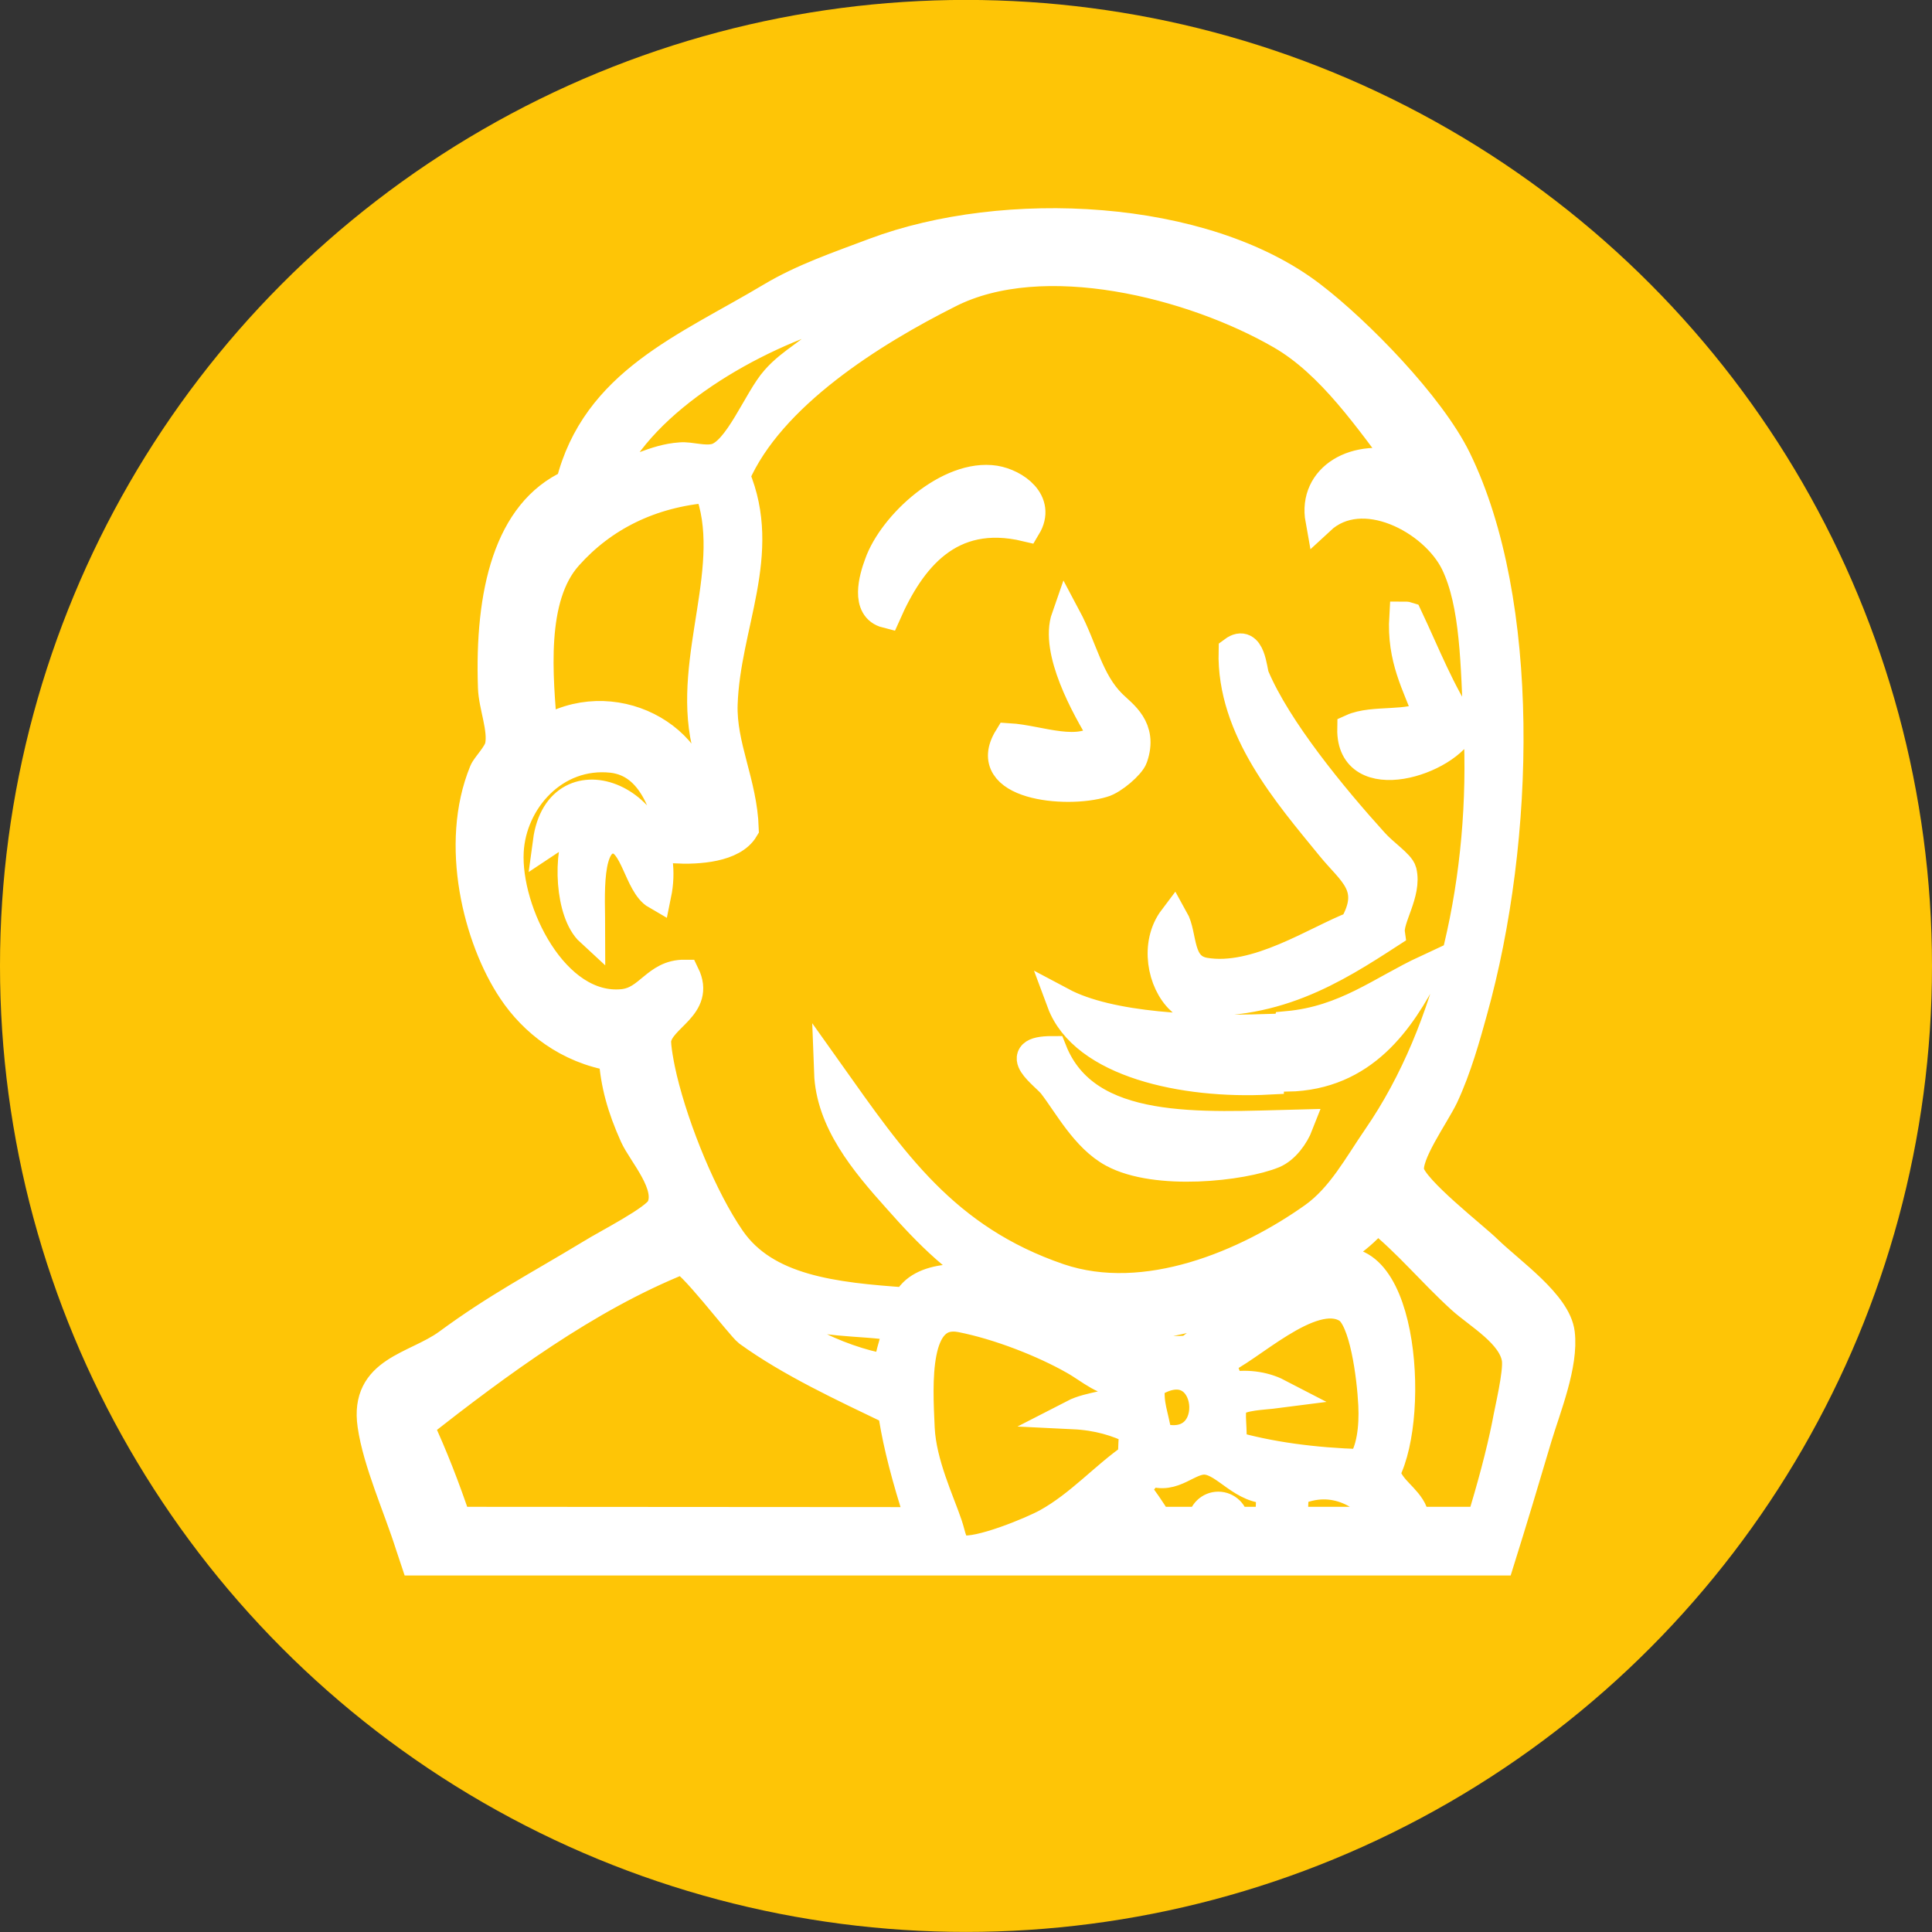 <svg width="26" height="26" viewBox="0 0 26 26" fill="none" xmlns="http://www.w3.org/2000/svg">
<rect x="0" y="0" width="26" height="26" fill="#333333" stroke="none"/>
<circle cx="13" cy="12.999" r="13" fill="#FEC506"/>
<mask id="path-2-outside-1_218_270" maskUnits="userSpaceOnUse" x="4" y="2.002" width="18" height="20" fill="black">
<rect fill="white" x="4" y="2.002" width="18" height="20"/>
<path d="M20.993 17.942C20.946 17.551 20.336 17.131 20.017 16.823C19.84 16.647 19.014 16.011 18.967 15.771C18.92 15.539 19.302 15.015 19.427 14.755C19.604 14.379 19.73 13.923 19.817 13.607C20.466 11.284 20.533 8.092 19.6 6.181C19.246 5.457 18.267 4.457 17.649 3.985C16.198 2.869 13.515 2.745 11.769 3.401C11.281 3.585 10.809 3.745 10.38 4.001C9.236 4.685 8.02 5.145 7.678 6.517C6.84 6.896 6.588 7.984 6.632 9.252C6.64 9.5 6.773 9.808 6.726 10.04C6.702 10.156 6.545 10.308 6.514 10.384C6.112 11.36 6.435 12.636 6.899 13.327C7.178 13.747 7.643 14.115 8.256 14.215C8.28 14.587 8.37 14.907 8.539 15.283C8.646 15.523 9.047 15.951 8.897 16.259C8.823 16.415 8.17 16.743 7.953 16.879C7.226 17.319 6.695 17.591 6.022 18.087C5.585 18.402 4.905 18.446 5.011 19.178C5.082 19.674 5.361 20.29 5.519 20.79C5.542 20.862 5.566 20.934 5.589 21.002H20.183C20.352 20.462 20.517 19.914 20.686 19.342C20.808 18.938 21.044 18.362 20.993 17.942ZM11.269 4.185C11.332 4.169 11.387 4.209 11.438 4.269C11.431 4.453 11.254 4.449 11.132 4.509C10.947 4.745 10.667 4.853 10.439 5.113C10.203 5.377 9.94 6.089 9.629 6.169C9.472 6.209 9.295 6.141 9.157 6.153C8.799 6.177 8.543 6.365 8.178 6.417C8.65 5.361 10.121 4.517 11.269 4.185ZM7.643 7.476C8.111 6.952 8.752 6.629 9.539 6.565C9.944 7.608 9.247 8.848 9.507 9.996C9.586 10.344 9.861 10.888 9.424 10.9C9.436 9.904 8.221 9.272 7.304 9.86C7.241 9.104 7.135 8.04 7.643 7.476ZM8.913 14.515C8.878 14.371 8.819 14.063 8.834 13.983C8.89 13.679 9.424 13.543 9.216 13.115C8.827 13.111 8.74 13.475 8.382 13.511C7.458 13.603 6.805 12.268 6.848 11.46C6.883 10.776 7.458 10.116 8.237 10.2C8.791 10.264 8.976 10.876 9.082 11.42C9.401 11.436 9.861 11.404 10.011 11.152C9.991 10.536 9.708 10.04 9.727 9.476C9.763 8.412 10.333 7.452 9.893 6.405C10.365 5.317 11.741 4.461 12.768 3.945C14.034 3.301 16.049 3.813 17.24 4.501C17.921 4.893 18.428 5.649 18.912 6.285C18.239 6.081 17.665 6.433 17.767 6.996C18.33 6.473 19.297 6.988 19.585 7.572C19.856 8.128 19.856 8.956 19.895 9.78C19.994 11.784 19.538 13.855 18.542 15.303C18.275 15.691 18.055 16.111 17.681 16.379C16.78 17.019 15.419 17.599 14.251 17.203C12.705 16.675 12.005 15.627 11.155 14.431C11.179 15.087 11.631 15.631 12.084 16.135C12.473 16.575 12.949 17.071 13.456 17.275C13.031 17.175 12.383 17.143 12.205 17.527C11.218 17.459 10.302 17.359 9.83 16.675C9.456 16.131 9.082 15.219 8.913 14.515ZM16.591 18.878C16.733 18.774 16.977 18.778 17.193 18.75C17.008 18.654 16.745 18.618 16.524 18.674C16.52 18.526 16.454 18.434 16.414 18.314C16.78 18.183 17.642 17.311 18.129 17.603C18.361 17.738 18.46 18.522 18.479 18.902C18.495 19.218 18.452 19.534 18.322 19.702C17.673 19.682 17.083 19.602 16.568 19.454C16.599 19.242 16.536 19.034 16.591 18.878ZM15.993 18.174C15.411 18.203 15.093 18.131 14.668 17.794C14.676 17.767 14.715 17.779 14.719 17.747C15.34 18.026 16.131 17.631 16.76 17.575C16.489 17.755 16.257 17.983 15.993 18.174ZM15.576 19.342C15.521 19.01 15.454 18.922 15.478 18.63C16.343 18.047 16.509 19.638 15.576 19.342ZM11.962 18.422C11.56 18.398 10.298 17.93 10.632 17.591C10.959 17.819 11.584 17.762 12.06 17.846C12.087 17.998 11.962 18.203 11.962 18.422ZM6.144 20.478C5.994 20.03 5.825 19.594 5.633 19.182C6.699 18.346 7.89 17.463 9.165 16.951C9.263 16.911 9.967 17.843 10.07 17.922C10.64 18.334 11.348 18.662 12.013 18.982C12.056 19.29 12.146 19.694 12.312 20.23C12.335 20.31 12.359 20.394 12.386 20.482L6.144 20.478ZM14.463 20.678H14.436C14.447 20.67 14.451 20.662 14.463 20.662V20.678ZM14.723 20.478C14.794 20.43 14.872 20.378 14.943 20.326C14.982 20.374 15.018 20.426 15.053 20.478H14.723ZM15.246 19.61C14.872 19.866 14.534 20.254 14.094 20.498C13.885 20.614 13.161 20.91 12.937 20.858C12.811 20.83 12.803 20.67 12.752 20.522C12.646 20.206 12.402 19.698 12.379 19.222C12.351 18.618 12.292 17.607 12.933 17.73C13.448 17.831 14.05 18.07 14.451 18.298C14.695 18.434 14.837 18.602 15.211 18.634C15.207 18.682 15.207 18.734 15.203 18.786C14.998 18.922 14.672 18.918 14.447 19.034C14.778 19.05 15.034 19.13 15.262 19.242C15.254 19.354 15.246 19.482 15.246 19.61ZM17.091 20.478H16.607C16.603 20.366 16.509 20.274 16.395 20.274C16.28 20.274 16.19 20.366 16.182 20.478H15.58C15.482 20.322 15.384 20.174 15.274 20.038C15.344 19.962 15.411 19.874 15.482 19.794C15.793 19.926 15.993 19.622 16.233 19.646C16.505 19.674 16.725 20.058 17.11 20.034L17.091 20.478ZM17.394 20.478C17.402 20.338 17.409 20.202 17.413 20.074C17.952 19.818 18.416 20.118 18.648 20.478H17.394ZM20.277 19.178C20.198 19.57 20.076 20.022 19.935 20.482C19.927 20.478 19.919 20.478 19.915 20.478H18.951C18.971 20.438 18.995 20.402 19.018 20.362C18.928 20.146 18.707 20.058 18.641 19.818C19.058 19.018 18.865 16.535 17.803 17.059C17.952 16.839 18.342 16.655 18.523 16.379C18.971 16.743 19.242 17.091 19.671 17.483C19.907 17.695 20.363 17.951 20.411 18.294C20.434 18.486 20.316 18.958 20.277 19.178ZM11.832 7.588C12.017 7.064 12.772 6.369 13.389 6.465C13.657 6.509 14.011 6.753 13.81 7.088C12.768 6.84 12.249 7.532 11.93 8.252C11.647 8.18 11.757 7.788 11.832 7.588ZM18.196 9.808C18.479 9.68 18.971 9.784 19.219 9.62C19.073 9.216 18.861 8.868 18.896 8.296C18.912 8.296 18.932 8.296 18.944 8.3C19.18 8.8 19.384 9.328 19.683 9.768C19.49 10.24 18.18 10.656 18.196 9.808ZM14.849 9.9C14.613 9.516 14.192 8.756 14.349 8.308C14.573 8.728 14.648 9.168 14.963 9.48C15.104 9.62 15.384 9.796 15.246 10.192C15.215 10.288 14.975 10.496 14.841 10.532C14.341 10.684 13.185 10.564 13.574 9.932C13.987 9.956 14.542 10.204 14.849 9.9ZM15.793 12.364C15.923 12.595 15.84 13.019 16.21 13.087C16.91 13.207 17.716 12.655 18.22 12.463C18.53 11.928 18.192 11.736 17.913 11.392C17.339 10.688 16.572 9.816 16.599 8.764C16.831 8.592 16.851 9.024 16.882 9.104C17.181 9.816 17.933 10.728 18.483 11.336C18.617 11.488 18.841 11.632 18.865 11.728C18.936 12.016 18.68 12.36 18.707 12.556C17.956 13.043 17.122 13.579 15.891 13.455C15.639 13.219 15.537 12.703 15.793 12.364ZM8.834 12.04C8.598 11.904 8.543 11.3 8.268 11.288C7.875 11.264 7.945 12.068 7.945 12.536C7.674 12.287 7.627 11.512 7.824 11.12C7.595 11.008 7.493 11.248 7.371 11.328C7.532 10.128 9.094 10.772 8.834 12.04ZM19.195 13.051C18.845 13.727 18.35 14.471 17.327 14.491C17.307 14.271 17.288 13.943 17.327 13.807C18.11 13.735 18.593 13.331 19.195 13.051ZM14.286 13.487C14.939 13.835 16.139 13.875 17.028 13.847C17.075 14.043 17.071 14.291 17.075 14.531C15.934 14.591 14.589 14.303 14.286 13.487ZM17.476 15.131C17.417 15.283 17.291 15.459 17.138 15.523C16.721 15.695 15.561 15.827 14.979 15.511C14.609 15.311 14.373 14.859 14.168 14.595C14.07 14.467 13.582 14.143 14.16 14.143C14.617 15.291 16.166 15.163 17.476 15.131Z"/>
</mask>
<path d="M20.993 17.942C20.946 17.551 20.336 17.131 20.017 16.823C19.84 16.647 19.014 16.011 18.967 15.771C18.92 15.539 19.302 15.015 19.427 14.755C19.604 14.379 19.73 13.923 19.817 13.607C20.466 11.284 20.533 8.092 19.6 6.181C19.246 5.457 18.267 4.457 17.649 3.985C16.198 2.869 13.515 2.745 11.769 3.401C11.281 3.585 10.809 3.745 10.38 4.001C9.236 4.685 8.02 5.145 7.678 6.517C6.84 6.896 6.588 7.984 6.632 9.252C6.64 9.5 6.773 9.808 6.726 10.04C6.702 10.156 6.545 10.308 6.514 10.384C6.112 11.36 6.435 12.636 6.899 13.327C7.178 13.747 7.643 14.115 8.256 14.215C8.28 14.587 8.37 14.907 8.539 15.283C8.646 15.523 9.047 15.951 8.897 16.259C8.823 16.415 8.17 16.743 7.953 16.879C7.226 17.319 6.695 17.591 6.022 18.087C5.585 18.402 4.905 18.446 5.011 19.178C5.082 19.674 5.361 20.29 5.519 20.79C5.542 20.862 5.566 20.934 5.589 21.002H20.183C20.352 20.462 20.517 19.914 20.686 19.342C20.808 18.938 21.044 18.362 20.993 17.942ZM11.269 4.185C11.332 4.169 11.387 4.209 11.438 4.269C11.431 4.453 11.254 4.449 11.132 4.509C10.947 4.745 10.667 4.853 10.439 5.113C10.203 5.377 9.94 6.089 9.629 6.169C9.472 6.209 9.295 6.141 9.157 6.153C8.799 6.177 8.543 6.365 8.178 6.417C8.65 5.361 10.121 4.517 11.269 4.185ZM7.643 7.476C8.111 6.952 8.752 6.629 9.539 6.565C9.944 7.608 9.247 8.848 9.507 9.996C9.586 10.344 9.861 10.888 9.424 10.9C9.436 9.904 8.221 9.272 7.304 9.86C7.241 9.104 7.135 8.04 7.643 7.476ZM8.913 14.515C8.878 14.371 8.819 14.063 8.834 13.983C8.89 13.679 9.424 13.543 9.216 13.115C8.827 13.111 8.74 13.475 8.382 13.511C7.458 13.603 6.805 12.268 6.848 11.46C6.883 10.776 7.458 10.116 8.237 10.2C8.791 10.264 8.976 10.876 9.082 11.42C9.401 11.436 9.861 11.404 10.011 11.152C9.991 10.536 9.708 10.04 9.727 9.476C9.763 8.412 10.333 7.452 9.893 6.405C10.365 5.317 11.741 4.461 12.768 3.945C14.034 3.301 16.049 3.813 17.24 4.501C17.921 4.893 18.428 5.649 18.912 6.285C18.239 6.081 17.665 6.433 17.767 6.996C18.33 6.473 19.297 6.988 19.585 7.572C19.856 8.128 19.856 8.956 19.895 9.78C19.994 11.784 19.538 13.855 18.542 15.303C18.275 15.691 18.055 16.111 17.681 16.379C16.78 17.019 15.419 17.599 14.251 17.203C12.705 16.675 12.005 15.627 11.155 14.431C11.179 15.087 11.631 15.631 12.084 16.135C12.473 16.575 12.949 17.071 13.456 17.275C13.031 17.175 12.383 17.143 12.205 17.527C11.218 17.459 10.302 17.359 9.83 16.675C9.456 16.131 9.082 15.219 8.913 14.515ZM16.591 18.878C16.733 18.774 16.977 18.778 17.193 18.75C17.008 18.654 16.745 18.618 16.524 18.674C16.52 18.526 16.454 18.434 16.414 18.314C16.78 18.183 17.642 17.311 18.129 17.603C18.361 17.738 18.46 18.522 18.479 18.902C18.495 19.218 18.452 19.534 18.322 19.702C17.673 19.682 17.083 19.602 16.568 19.454C16.599 19.242 16.536 19.034 16.591 18.878ZM15.993 18.174C15.411 18.203 15.093 18.131 14.668 17.794C14.676 17.767 14.715 17.779 14.719 17.747C15.34 18.026 16.131 17.631 16.76 17.575C16.489 17.755 16.257 17.983 15.993 18.174ZM15.576 19.342C15.521 19.01 15.454 18.922 15.478 18.63C16.343 18.047 16.509 19.638 15.576 19.342ZM11.962 18.422C11.56 18.398 10.298 17.93 10.632 17.591C10.959 17.819 11.584 17.762 12.06 17.846C12.087 17.998 11.962 18.203 11.962 18.422ZM6.144 20.478C5.994 20.03 5.825 19.594 5.633 19.182C6.699 18.346 7.89 17.463 9.165 16.951C9.263 16.911 9.967 17.843 10.07 17.922C10.64 18.334 11.348 18.662 12.013 18.982C12.056 19.29 12.146 19.694 12.312 20.23C12.335 20.31 12.359 20.394 12.386 20.482L6.144 20.478ZM14.463 20.678H14.436C14.447 20.67 14.451 20.662 14.463 20.662V20.678ZM14.723 20.478C14.794 20.43 14.872 20.378 14.943 20.326C14.982 20.374 15.018 20.426 15.053 20.478H14.723ZM15.246 19.61C14.872 19.866 14.534 20.254 14.094 20.498C13.885 20.614 13.161 20.91 12.937 20.858C12.811 20.83 12.803 20.67 12.752 20.522C12.646 20.206 12.402 19.698 12.379 19.222C12.351 18.618 12.292 17.607 12.933 17.73C13.448 17.831 14.05 18.07 14.451 18.298C14.695 18.434 14.837 18.602 15.211 18.634C15.207 18.682 15.207 18.734 15.203 18.786C14.998 18.922 14.672 18.918 14.447 19.034C14.778 19.05 15.034 19.13 15.262 19.242C15.254 19.354 15.246 19.482 15.246 19.61ZM17.091 20.478H16.607C16.603 20.366 16.509 20.274 16.395 20.274C16.28 20.274 16.19 20.366 16.182 20.478H15.58C15.482 20.322 15.384 20.174 15.274 20.038C15.344 19.962 15.411 19.874 15.482 19.794C15.793 19.926 15.993 19.622 16.233 19.646C16.505 19.674 16.725 20.058 17.11 20.034L17.091 20.478ZM17.394 20.478C17.402 20.338 17.409 20.202 17.413 20.074C17.952 19.818 18.416 20.118 18.648 20.478H17.394ZM20.277 19.178C20.198 19.57 20.076 20.022 19.935 20.482C19.927 20.478 19.919 20.478 19.915 20.478H18.951C18.971 20.438 18.995 20.402 19.018 20.362C18.928 20.146 18.707 20.058 18.641 19.818C19.058 19.018 18.865 16.535 17.803 17.059C17.952 16.839 18.342 16.655 18.523 16.379C18.971 16.743 19.242 17.091 19.671 17.483C19.907 17.695 20.363 17.951 20.411 18.294C20.434 18.486 20.316 18.958 20.277 19.178ZM11.832 7.588C12.017 7.064 12.772 6.369 13.389 6.465C13.657 6.509 14.011 6.753 13.81 7.088C12.768 6.84 12.249 7.532 11.93 8.252C11.647 8.18 11.757 7.788 11.832 7.588ZM18.196 9.808C18.479 9.68 18.971 9.784 19.219 9.62C19.073 9.216 18.861 8.868 18.896 8.296C18.912 8.296 18.932 8.296 18.944 8.3C19.18 8.8 19.384 9.328 19.683 9.768C19.49 10.24 18.18 10.656 18.196 9.808ZM14.849 9.9C14.613 9.516 14.192 8.756 14.349 8.308C14.573 8.728 14.648 9.168 14.963 9.48C15.104 9.62 15.384 9.796 15.246 10.192C15.215 10.288 14.975 10.496 14.841 10.532C14.341 10.684 13.185 10.564 13.574 9.932C13.987 9.956 14.542 10.204 14.849 9.9ZM15.793 12.364C15.923 12.595 15.84 13.019 16.21 13.087C16.91 13.207 17.716 12.655 18.22 12.463C18.53 11.928 18.192 11.736 17.913 11.392C17.339 10.688 16.572 9.816 16.599 8.764C16.831 8.592 16.851 9.024 16.882 9.104C17.181 9.816 17.933 10.728 18.483 11.336C18.617 11.488 18.841 11.632 18.865 11.728C18.936 12.016 18.68 12.36 18.707 12.556C17.956 13.043 17.122 13.579 15.891 13.455C15.639 13.219 15.537 12.703 15.793 12.364ZM8.834 12.04C8.598 11.904 8.543 11.3 8.268 11.288C7.875 11.264 7.945 12.068 7.945 12.536C7.674 12.287 7.627 11.512 7.824 11.12C7.595 11.008 7.493 11.248 7.371 11.328C7.532 10.128 9.094 10.772 8.834 12.04ZM19.195 13.051C18.845 13.727 18.35 14.471 17.327 14.491C17.307 14.271 17.288 13.943 17.327 13.807C18.11 13.735 18.593 13.331 19.195 13.051ZM14.286 13.487C14.939 13.835 16.139 13.875 17.028 13.847C17.075 14.043 17.071 14.291 17.075 14.531C15.934 14.591 14.589 14.303 14.286 13.487ZM17.476 15.131C17.417 15.283 17.291 15.459 17.138 15.523C16.721 15.695 15.561 15.827 14.979 15.511C14.609 15.311 14.373 14.859 14.168 14.595C14.07 14.467 13.582 14.143 14.16 14.143C14.617 15.291 16.166 15.163 17.476 15.131Z" fill="white"/>
<path d="M20.993 17.942C20.946 17.551 20.336 17.131 20.017 16.823C19.84 16.647 19.014 16.011 18.967 15.771C18.92 15.539 19.302 15.015 19.427 14.755C19.604 14.379 19.73 13.923 19.817 13.607C20.466 11.284 20.533 8.092 19.6 6.181C19.246 5.457 18.267 4.457 17.649 3.985C16.198 2.869 13.515 2.745 11.769 3.401C11.281 3.585 10.809 3.745 10.38 4.001C9.236 4.685 8.02 5.145 7.678 6.517C6.84 6.896 6.588 7.984 6.632 9.252C6.64 9.5 6.773 9.808 6.726 10.04C6.702 10.156 6.545 10.308 6.514 10.384C6.112 11.36 6.435 12.636 6.899 13.327C7.178 13.747 7.643 14.115 8.256 14.215C8.28 14.587 8.37 14.907 8.539 15.283C8.646 15.523 9.047 15.951 8.897 16.259C8.823 16.415 8.17 16.743 7.953 16.879C7.226 17.319 6.695 17.591 6.022 18.087C5.585 18.402 4.905 18.446 5.011 19.178C5.082 19.674 5.361 20.29 5.519 20.79C5.542 20.862 5.566 20.934 5.589 21.002H20.183C20.352 20.462 20.517 19.914 20.686 19.342C20.808 18.938 21.044 18.362 20.993 17.942ZM11.269 4.185C11.332 4.169 11.387 4.209 11.438 4.269C11.431 4.453 11.254 4.449 11.132 4.509C10.947 4.745 10.667 4.853 10.439 5.113C10.203 5.377 9.94 6.089 9.629 6.169C9.472 6.209 9.295 6.141 9.157 6.153C8.799 6.177 8.543 6.365 8.178 6.417C8.65 5.361 10.121 4.517 11.269 4.185ZM7.643 7.476C8.111 6.952 8.752 6.629 9.539 6.565C9.944 7.608 9.247 8.848 9.507 9.996C9.586 10.344 9.861 10.888 9.424 10.9C9.436 9.904 8.221 9.272 7.304 9.86C7.241 9.104 7.135 8.04 7.643 7.476ZM8.913 14.515C8.878 14.371 8.819 14.063 8.834 13.983C8.89 13.679 9.424 13.543 9.216 13.115C8.827 13.111 8.74 13.475 8.382 13.511C7.458 13.603 6.805 12.268 6.848 11.46C6.883 10.776 7.458 10.116 8.237 10.2C8.791 10.264 8.976 10.876 9.082 11.42C9.401 11.436 9.861 11.404 10.011 11.152C9.991 10.536 9.708 10.04 9.727 9.476C9.763 8.412 10.333 7.452 9.893 6.405C10.365 5.317 11.741 4.461 12.768 3.945C14.034 3.301 16.049 3.813 17.24 4.501C17.921 4.893 18.428 5.649 18.912 6.285C18.239 6.081 17.665 6.433 17.767 6.996C18.33 6.473 19.297 6.988 19.585 7.572C19.856 8.128 19.856 8.956 19.895 9.78C19.994 11.784 19.538 13.855 18.542 15.303C18.275 15.691 18.055 16.111 17.681 16.379C16.78 17.019 15.419 17.599 14.251 17.203C12.705 16.675 12.005 15.627 11.155 14.431C11.179 15.087 11.631 15.631 12.084 16.135C12.473 16.575 12.949 17.071 13.456 17.275C13.031 17.175 12.383 17.143 12.205 17.527C11.218 17.459 10.302 17.359 9.83 16.675C9.456 16.131 9.082 15.219 8.913 14.515ZM16.591 18.878C16.733 18.774 16.977 18.778 17.193 18.75C17.008 18.654 16.745 18.618 16.524 18.674C16.52 18.526 16.454 18.434 16.414 18.314C16.78 18.183 17.642 17.311 18.129 17.603C18.361 17.738 18.46 18.522 18.479 18.902C18.495 19.218 18.452 19.534 18.322 19.702C17.673 19.682 17.083 19.602 16.568 19.454C16.599 19.242 16.536 19.034 16.591 18.878ZM15.993 18.174C15.411 18.203 15.093 18.131 14.668 17.794C14.676 17.767 14.715 17.779 14.719 17.747C15.34 18.026 16.131 17.631 16.76 17.575C16.489 17.755 16.257 17.983 15.993 18.174ZM15.576 19.342C15.521 19.01 15.454 18.922 15.478 18.63C16.343 18.047 16.509 19.638 15.576 19.342ZM11.962 18.422C11.56 18.398 10.298 17.93 10.632 17.591C10.959 17.819 11.584 17.762 12.06 17.846C12.087 17.998 11.962 18.203 11.962 18.422ZM6.144 20.478C5.994 20.03 5.825 19.594 5.633 19.182C6.699 18.346 7.89 17.463 9.165 16.951C9.263 16.911 9.967 17.843 10.07 17.922C10.64 18.334 11.348 18.662 12.013 18.982C12.056 19.29 12.146 19.694 12.312 20.23C12.335 20.31 12.359 20.394 12.386 20.482L6.144 20.478ZM14.463 20.678H14.436C14.447 20.67 14.451 20.662 14.463 20.662V20.678ZM14.723 20.478C14.794 20.43 14.872 20.378 14.943 20.326C14.982 20.374 15.018 20.426 15.053 20.478H14.723ZM15.246 19.61C14.872 19.866 14.534 20.254 14.094 20.498C13.885 20.614 13.161 20.91 12.937 20.858C12.811 20.83 12.803 20.67 12.752 20.522C12.646 20.206 12.402 19.698 12.379 19.222C12.351 18.618 12.292 17.607 12.933 17.73C13.448 17.831 14.05 18.07 14.451 18.298C14.695 18.434 14.837 18.602 15.211 18.634C15.207 18.682 15.207 18.734 15.203 18.786C14.998 18.922 14.672 18.918 14.447 19.034C14.778 19.05 15.034 19.13 15.262 19.242C15.254 19.354 15.246 19.482 15.246 19.61ZM17.091 20.478H16.607C16.603 20.366 16.509 20.274 16.395 20.274C16.28 20.274 16.19 20.366 16.182 20.478H15.58C15.482 20.322 15.384 20.174 15.274 20.038C15.344 19.962 15.411 19.874 15.482 19.794C15.793 19.926 15.993 19.622 16.233 19.646C16.505 19.674 16.725 20.058 17.11 20.034L17.091 20.478ZM17.394 20.478C17.402 20.338 17.409 20.202 17.413 20.074C17.952 19.818 18.416 20.118 18.648 20.478H17.394ZM20.277 19.178C20.198 19.57 20.076 20.022 19.935 20.482C19.927 20.478 19.919 20.478 19.915 20.478H18.951C18.971 20.438 18.995 20.402 19.018 20.362C18.928 20.146 18.707 20.058 18.641 19.818C19.058 19.018 18.865 16.535 17.803 17.059C17.952 16.839 18.342 16.655 18.523 16.379C18.971 16.743 19.242 17.091 19.671 17.483C19.907 17.695 20.363 17.951 20.411 18.294C20.434 18.486 20.316 18.958 20.277 19.178ZM11.832 7.588C12.017 7.064 12.772 6.369 13.389 6.465C13.657 6.509 14.011 6.753 13.81 7.088C12.768 6.84 12.249 7.532 11.93 8.252C11.647 8.18 11.757 7.788 11.832 7.588ZM18.196 9.808C18.479 9.68 18.971 9.784 19.219 9.62C19.073 9.216 18.861 8.868 18.896 8.296C18.912 8.296 18.932 8.296 18.944 8.3C19.18 8.8 19.384 9.328 19.683 9.768C19.49 10.24 18.18 10.656 18.196 9.808ZM14.849 9.9C14.613 9.516 14.192 8.756 14.349 8.308C14.573 8.728 14.648 9.168 14.963 9.48C15.104 9.62 15.384 9.796 15.246 10.192C15.215 10.288 14.975 10.496 14.841 10.532C14.341 10.684 13.185 10.564 13.574 9.932C13.987 9.956 14.542 10.204 14.849 9.9ZM15.793 12.364C15.923 12.595 15.84 13.019 16.21 13.087C16.91 13.207 17.716 12.655 18.22 12.463C18.53 11.928 18.192 11.736 17.913 11.392C17.339 10.688 16.572 9.816 16.599 8.764C16.831 8.592 16.851 9.024 16.882 9.104C17.181 9.816 17.933 10.728 18.483 11.336C18.617 11.488 18.841 11.632 18.865 11.728C18.936 12.016 18.68 12.36 18.707 12.556C17.956 13.043 17.122 13.579 15.891 13.455C15.639 13.219 15.537 12.703 15.793 12.364ZM8.834 12.04C8.598 11.904 8.543 11.3 8.268 11.288C7.875 11.264 7.945 12.068 7.945 12.536C7.674 12.287 7.627 11.512 7.824 11.12C7.595 11.008 7.493 11.248 7.371 11.328C7.532 10.128 9.094 10.772 8.834 12.04ZM19.195 13.051C18.845 13.727 18.35 14.471 17.327 14.491C17.307 14.271 17.288 13.943 17.327 13.807C18.11 13.735 18.593 13.331 19.195 13.051ZM14.286 13.487C14.939 13.835 16.139 13.875 17.028 13.847C17.075 14.043 17.071 14.291 17.075 14.531C15.934 14.591 14.589 14.303 14.286 13.487ZM17.476 15.131C17.417 15.283 17.291 15.459 17.138 15.523C16.721 15.695 15.561 15.827 14.979 15.511C14.609 15.311 14.373 14.859 14.168 14.595C14.07 14.467 13.582 14.143 14.16 14.143C14.617 15.291 16.166 15.163 17.476 15.131Z" stroke="white" stroke-width="0.4" mask="url(#path-2-outside-1_218_270)"/>
</svg>

